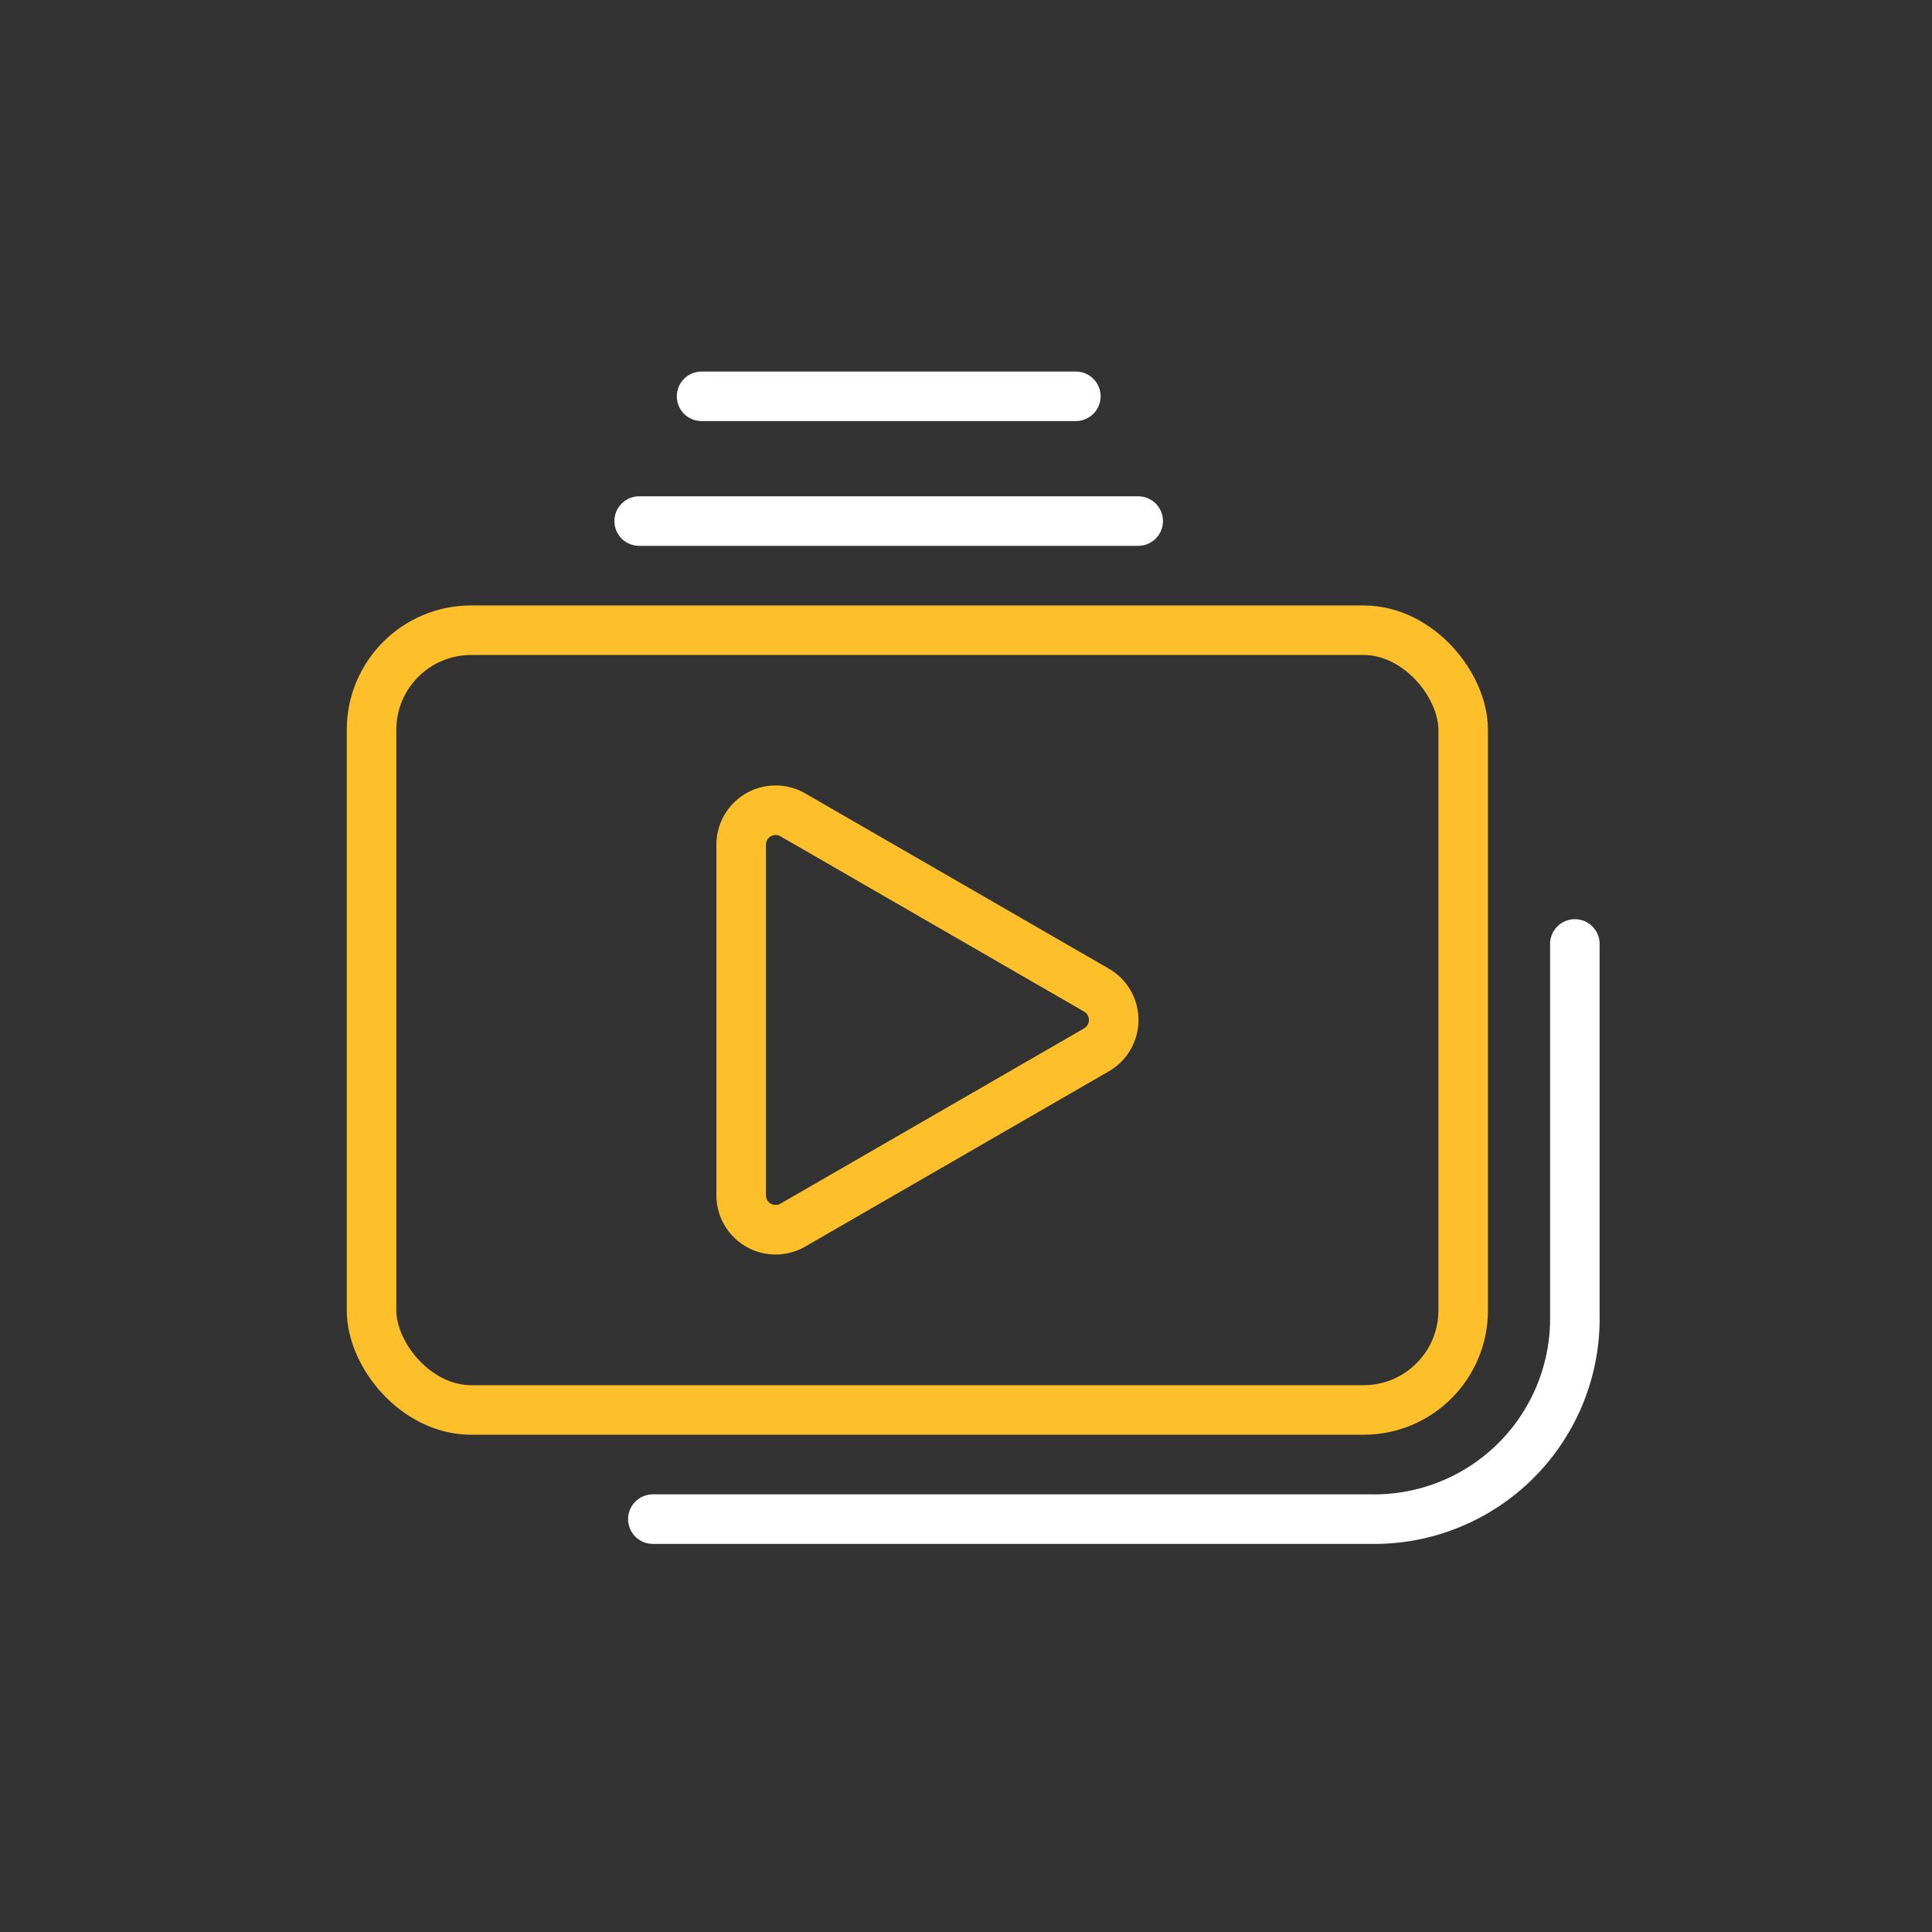 <svg height="78" viewBox="0 0 78 78" width="78" xmlns="http://www.w3.org/2000/svg"><rect x="0" y="0" width="78" height="78" fill="#333333" stroke="none"/><circle cx="39" cy="39" fill="#fff" opacity="0" r="39"/><g fill="none" stroke-miterlimit="10" stroke-width="2"><rect height="31.48" rx="4.02" stroke="#fec02a" stroke-linecap="round" width="44.072" x="15" y="25.444"/><path d="m349.662 429.559v15.263a8.1 8.1 0 0 1 -8.236 7.958h-28.987" stroke="#fff" stroke-linecap="round" transform="translate(-286.081 -391.449)"/><path d="m331.015 434.107-12.265-7.08a1.391 1.391 0 0 0 -2.087 1.2v14.163a1.391 1.391 0 0 0 2.087 1.2l12.265-7.08a1.393 1.393 0 0 0 0-2.403z" stroke="#fec02a" transform="translate(-286.74 -394.129)"/><path d="m25.805 21.037h20.147" stroke="#fff" stroke-linecap="round"/><path d="m28.324 16h15.11" stroke="#fff" stroke-linecap="round"/></g></svg>